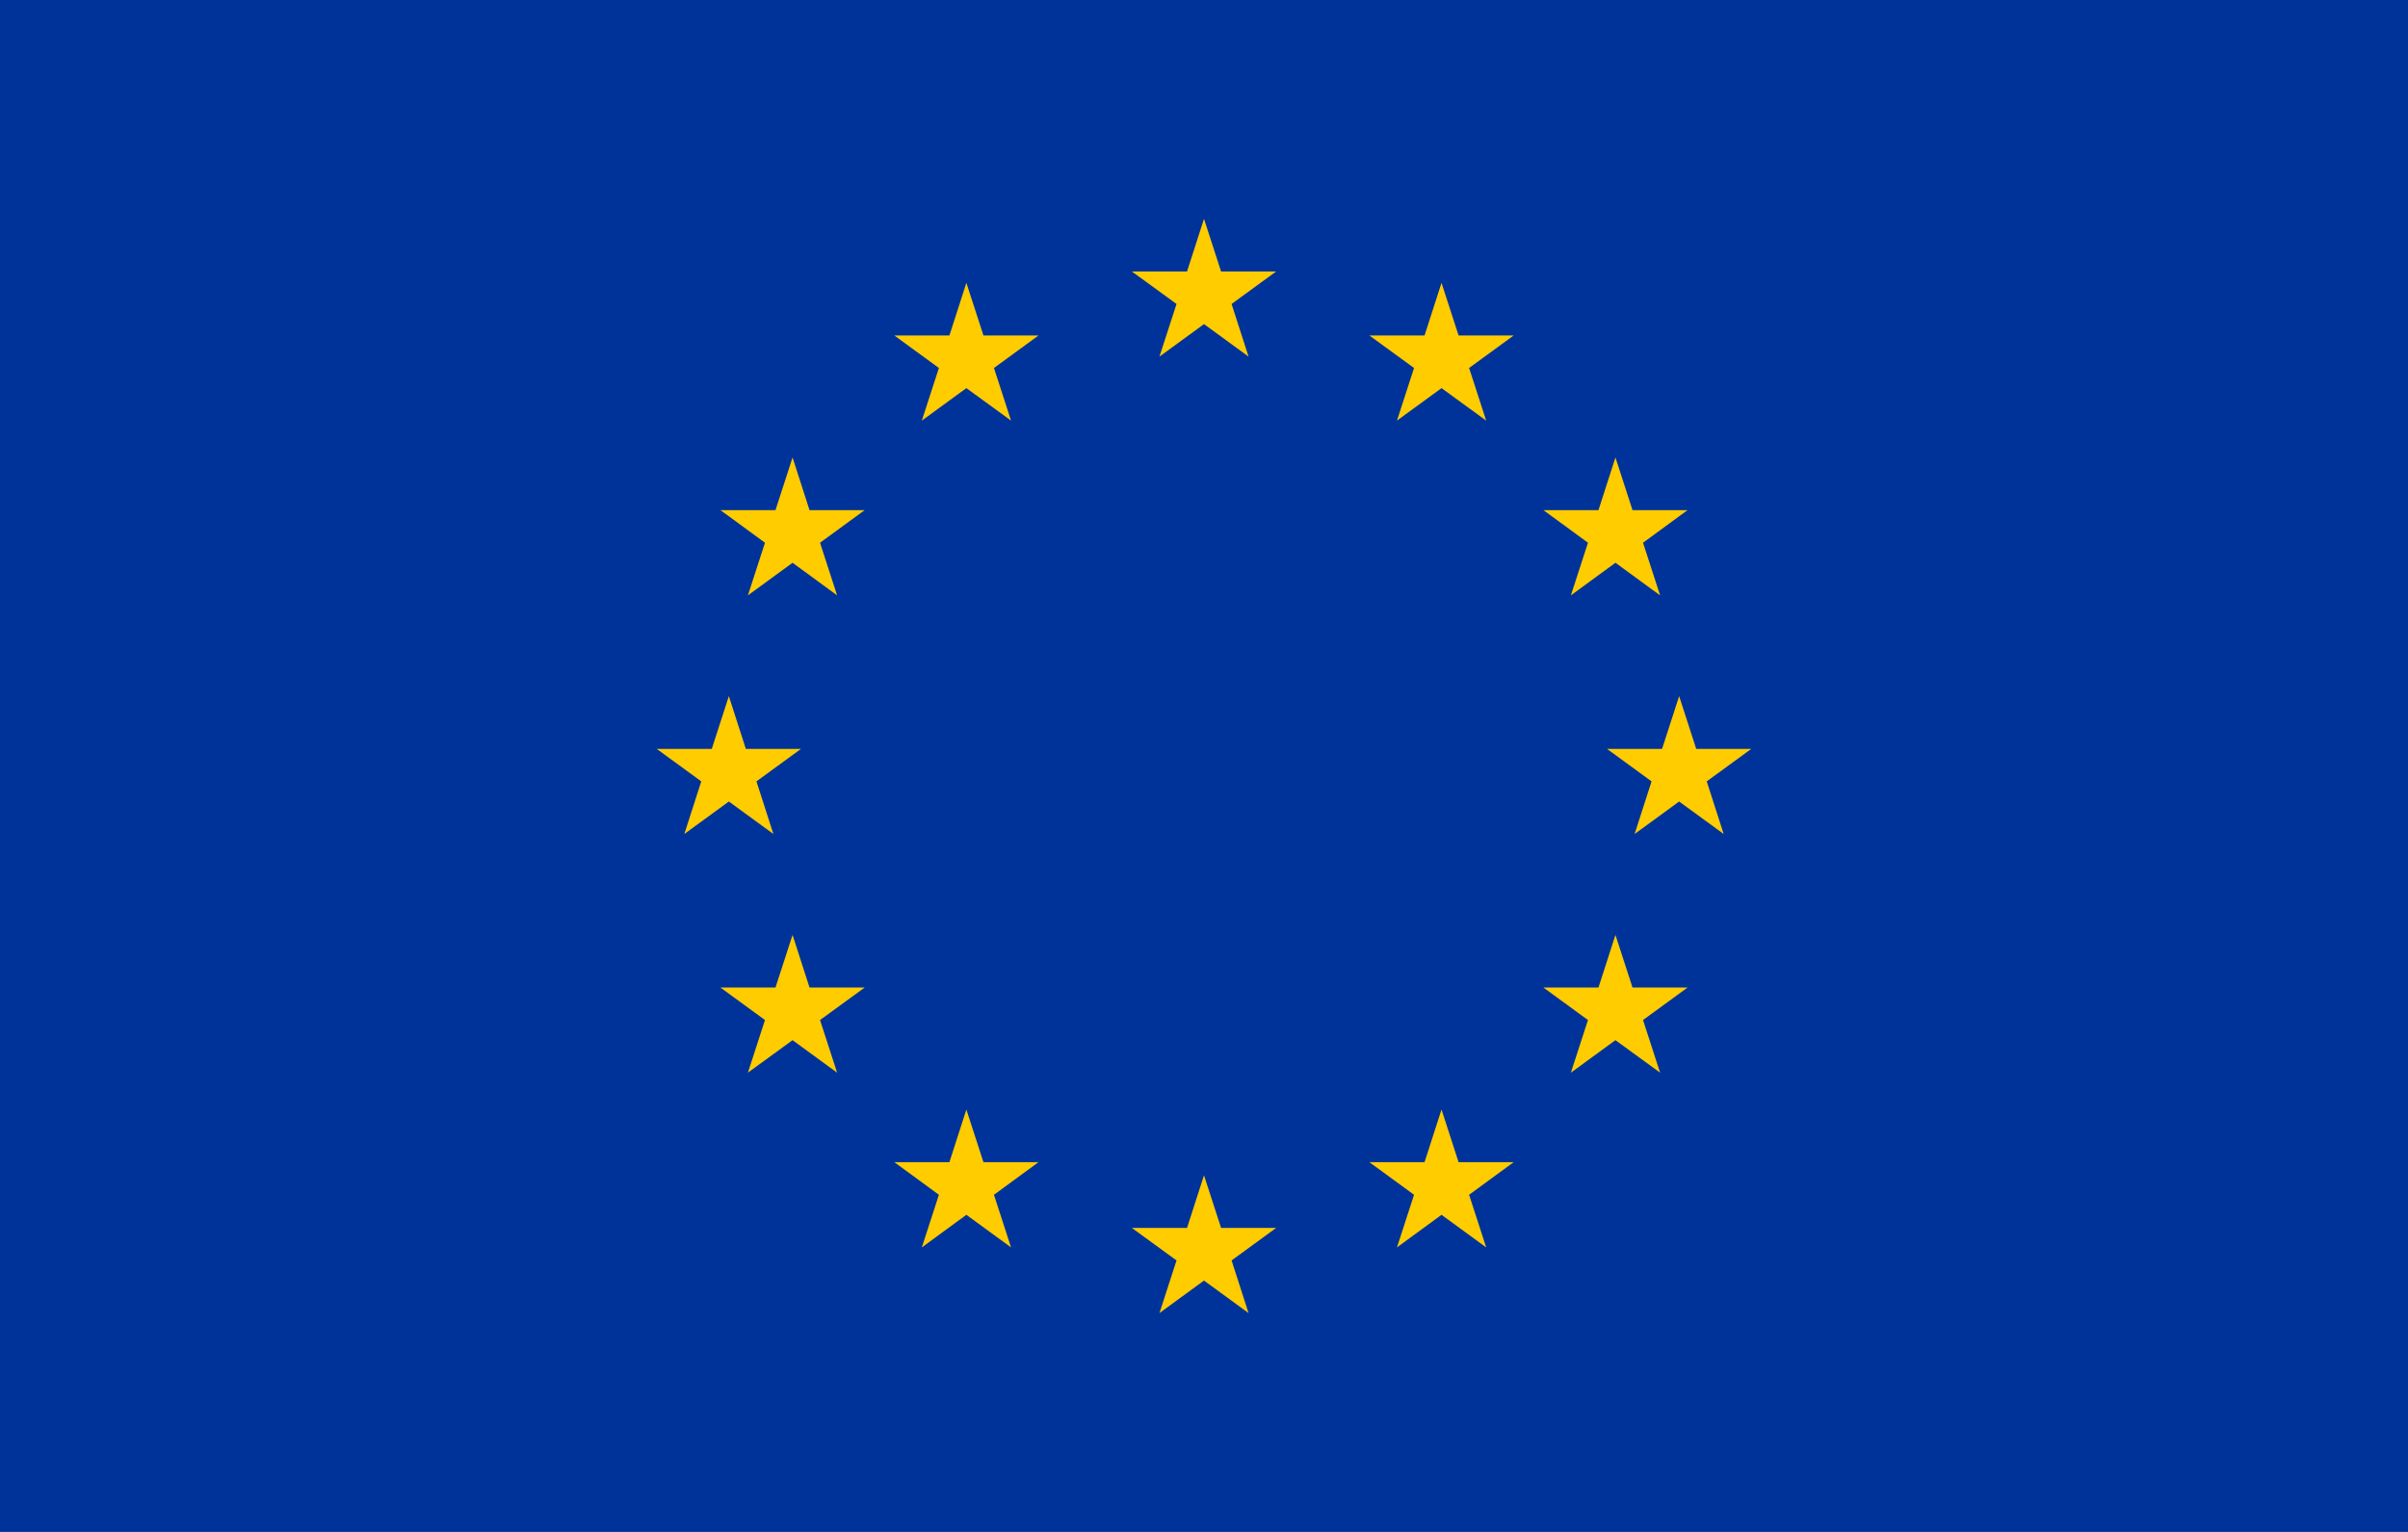 <svg width="22" height="14" viewBox="0 0 22 14" fill="none" xmlns="http://www.w3.org/2000/svg">
<path d="M22 0H0V14H22V0Z" fill="#003399"/>
<path d="M11 2L10.845 2.481H10.341L10.749 2.778L10.593 3.259L11 2.962L11.407 3.259L11.252 2.778L11.659 2.481H11.156L11 2Z" fill="#FFCC00"/>
<path d="M8.829 2.585L8.674 3.066H8.171L8.578 3.363L8.422 3.844L8.829 3.547L9.237 3.844L9.081 3.363L9.488 3.066H8.985L8.829 2.585Z" fill="#FFCC00"/>
<path d="M7.241 4.181L7.085 4.662H6.582L6.989 4.96L6.833 5.441L7.241 5.143L7.648 5.441L7.492 4.96L7.9 4.662H7.396L7.241 4.181Z" fill="#FFCC00"/>
<path d="M6.659 7.325L7.066 7.622L6.911 7.141L7.318 6.844H6.814L6.659 6.362L6.503 6.844H6L6.407 7.141L6.252 7.622L6.659 7.325Z" fill="#FFCC00"/>
<path d="M7.396 9.025L7.241 8.544L7.085 9.025H6.582L6.989 9.322L6.833 9.803L7.241 9.506L7.648 9.803L7.492 9.322L7.9 9.025H7.396Z" fill="#FFCC00"/>
<path d="M8.985 10.621L8.829 10.14L8.674 10.621H8.171L8.578 10.919L8.422 11.4L8.829 11.102L9.237 11.4L9.081 10.919L9.488 10.621H8.985Z" fill="#FFCC00"/>
<path d="M11.407 12L11 11.703L10.593 12L10.749 11.519L10.341 11.222H10.845L11 10.741L11.156 11.222H11.659L11.252 11.519L11.407 12Z" fill="#FFCC00"/>
<path d="M13.326 10.621L13.17 10.14L13.015 10.621H12.511L12.919 10.919L12.763 11.4L13.17 11.102L13.578 11.4L13.422 10.919L13.829 10.621H13.326Z" fill="#FFCC00"/>
<path d="M14.915 9.025L14.759 8.544L14.604 9.025H14.101L14.508 9.322L14.352 9.803L14.759 9.506L15.167 9.803L15.011 9.322L15.418 9.025H14.915Z" fill="#FFCC00"/>
<path d="M16 6.844H15.497L15.341 6.362L15.185 6.844H14.682L15.089 7.141L14.934 7.622L15.341 7.325L15.748 7.622L15.593 7.141L16 6.844Z" fill="#FFCC00"/>
<path d="M14.352 5.441L14.759 5.143L15.167 5.441L15.011 4.96L15.418 4.662H14.915L14.759 4.181L14.604 4.662H14.101L14.508 4.96L14.352 5.441Z" fill="#FFCC00"/>
<path d="M13.17 2.585L13.015 3.066H12.511L12.919 3.363L12.763 3.844L13.17 3.547L13.578 3.844L13.422 3.363L13.829 3.066H13.326L13.17 2.585Z" fill="#FFCC00"/>
</svg>
